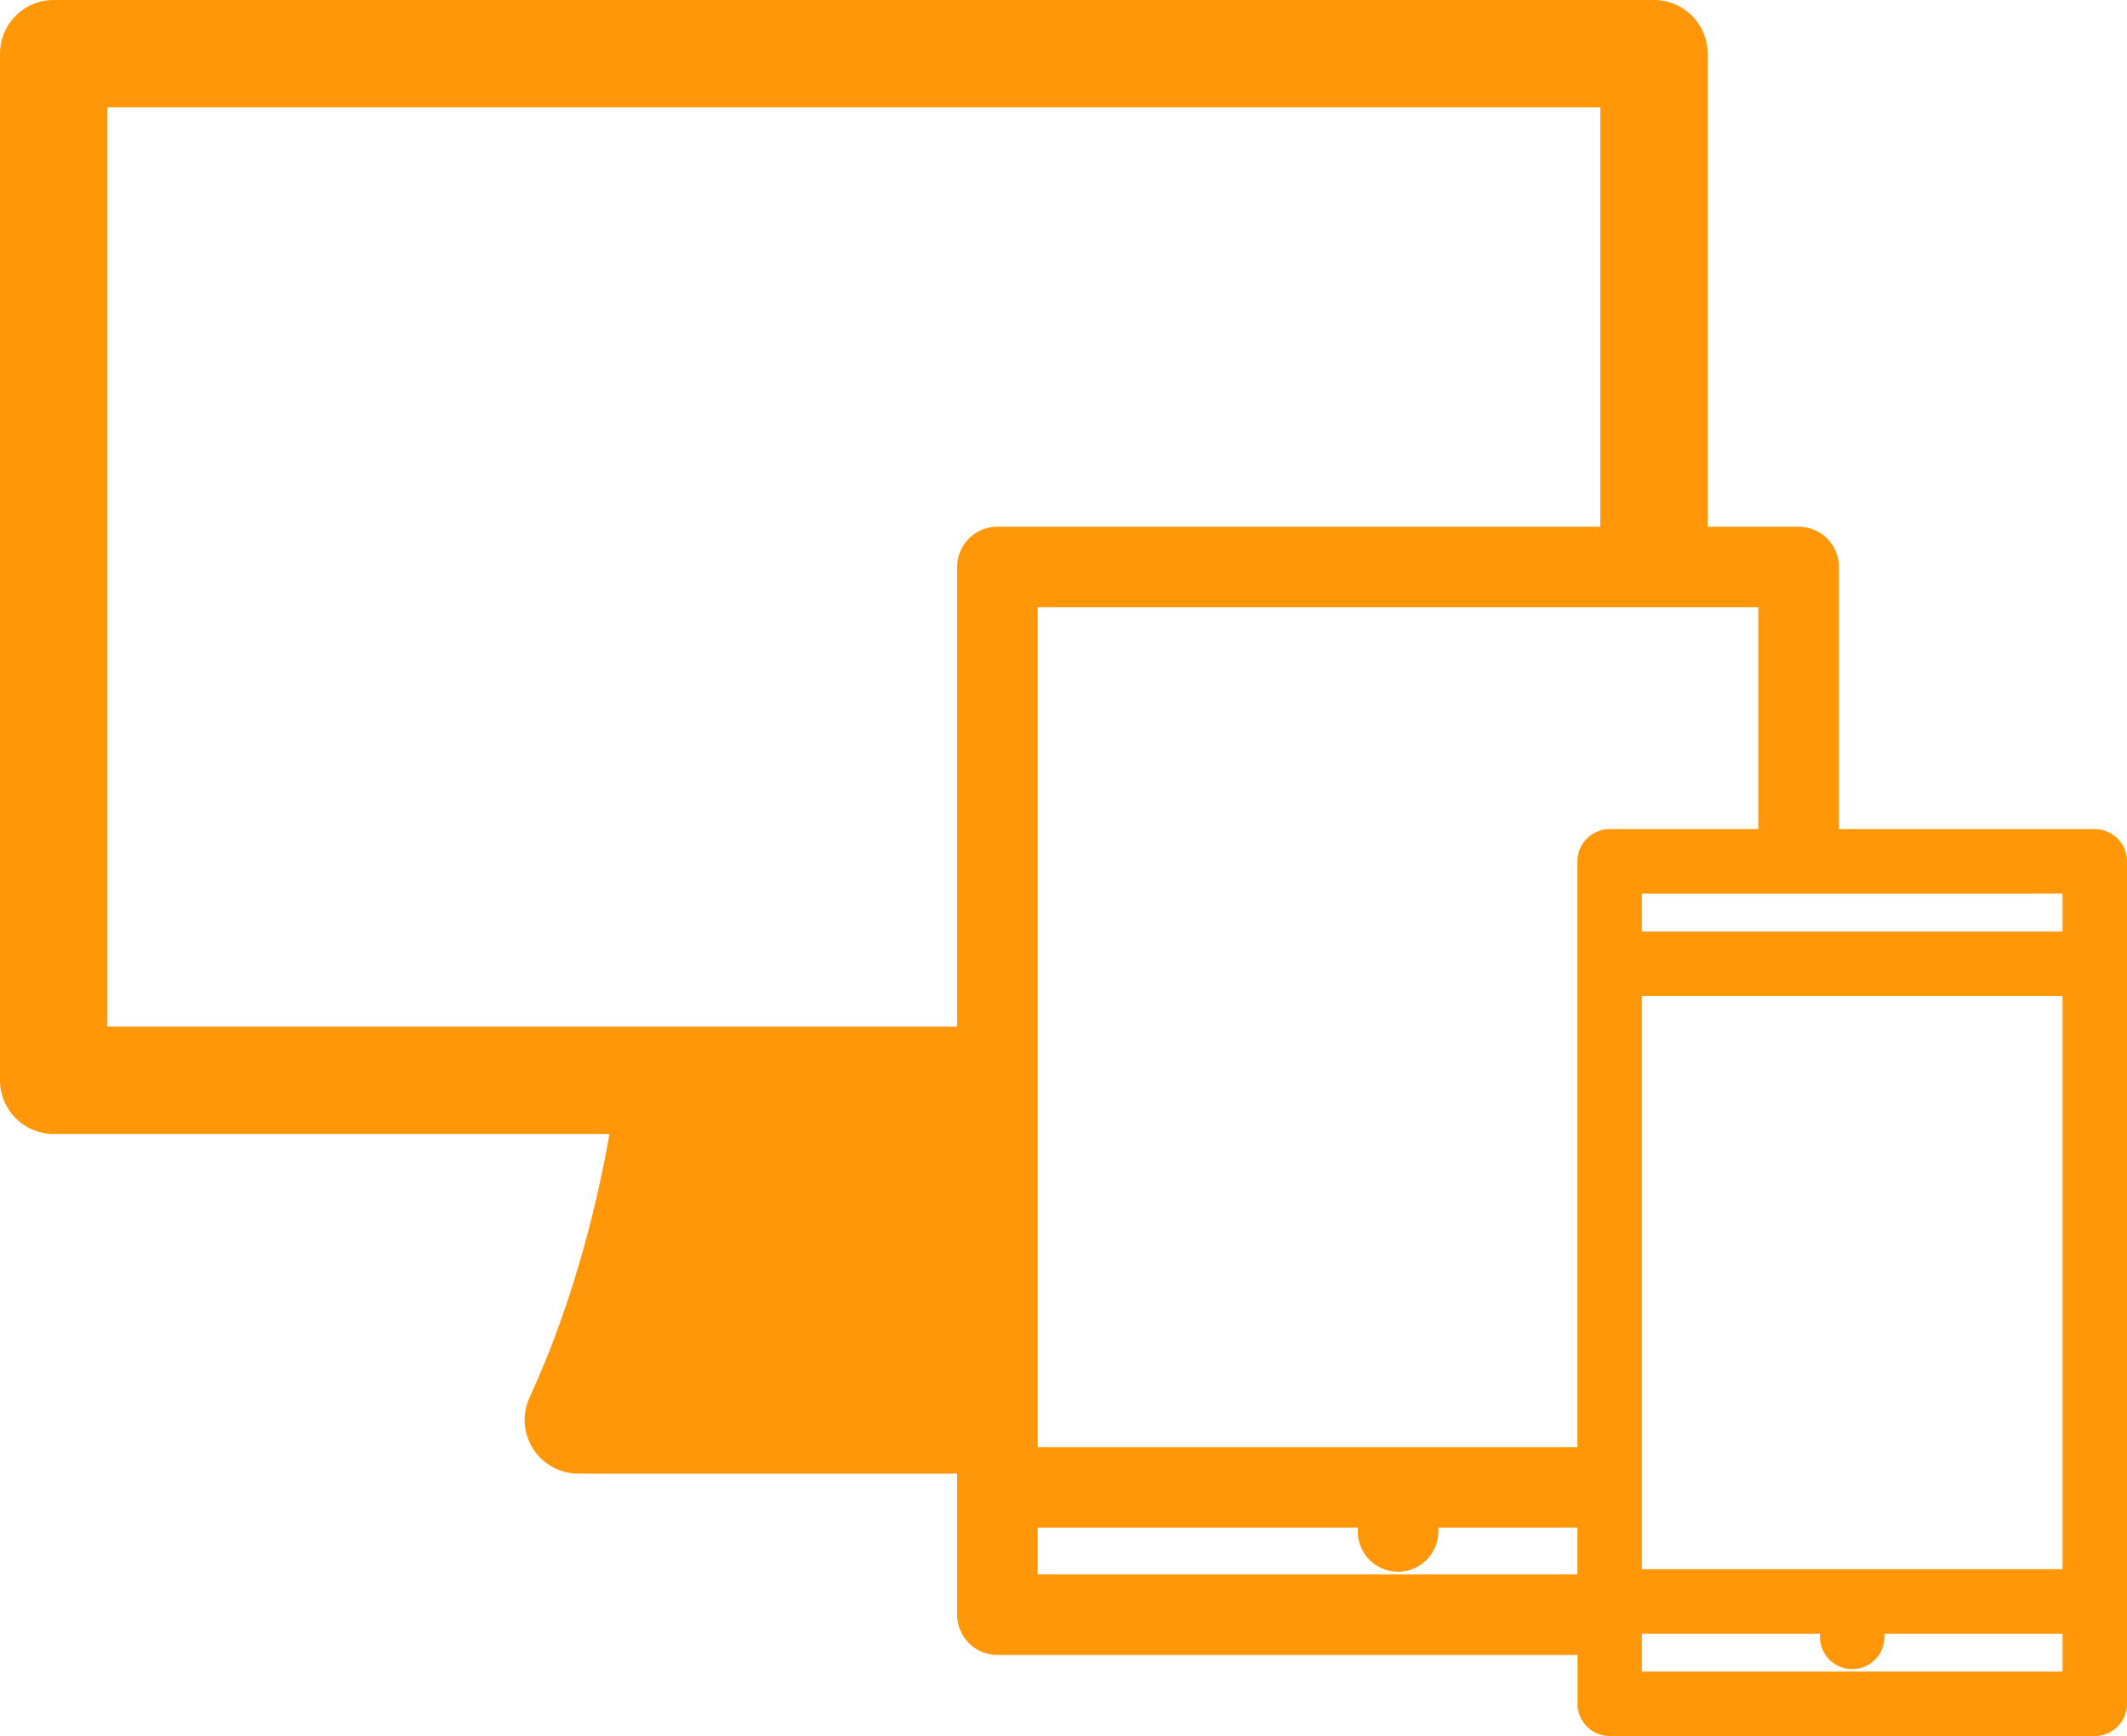 <svg id="Capa_1" data-name="Capa 1" xmlns="http://www.w3.org/2000/svg" viewBox="0 0 396 323.31"><defs><style>.cls-1{fill:#ff9709;}</style></defs><title>multiple-devices</title><path class="cls-1" d="M390,190.76H342.36V141.94a7.5,7.5,0,0,0-7.5-7.5H317.93V46.35a10,10,0,0,0-10-10H10a10,10,0,0,0-10,10V237.53a10,10,0,0,0,10,10H113.47c-2,11.43-6.27,30.32-14.88,49.08a10,10,0,0,0,9.08,14.17H178.2v26.27a7.5,7.5,0,0,0,7.5,7.5h108v9.1a6,6,0,0,0,6,6H390a6,6,0,0,0,6-6V196.76A6,6,0,0,0,390,190.76ZM178.2,141.94v85.59H20V56.35H297.93v78.09H185.7A7.5,7.5,0,0,0,178.2,141.94ZM293.68,329.55H193.2v-8.71h59.59v.71a7.5,7.5,0,1,0,15,0v-.71h25.89Zm0-132.79V305.84H193.2V149.44H327.36v41.32H299.68A6,6,0,0,0,293.68,196.76ZM384,347.65H305.68v-7.06h33.16v.6a6,6,0,0,0,12,0v-.6H384Zm0-19.06H305.68V221.83H384Zm0-118.76H305.68v-7.07H384Z" transform="translate(0 -36.35)"/></svg>